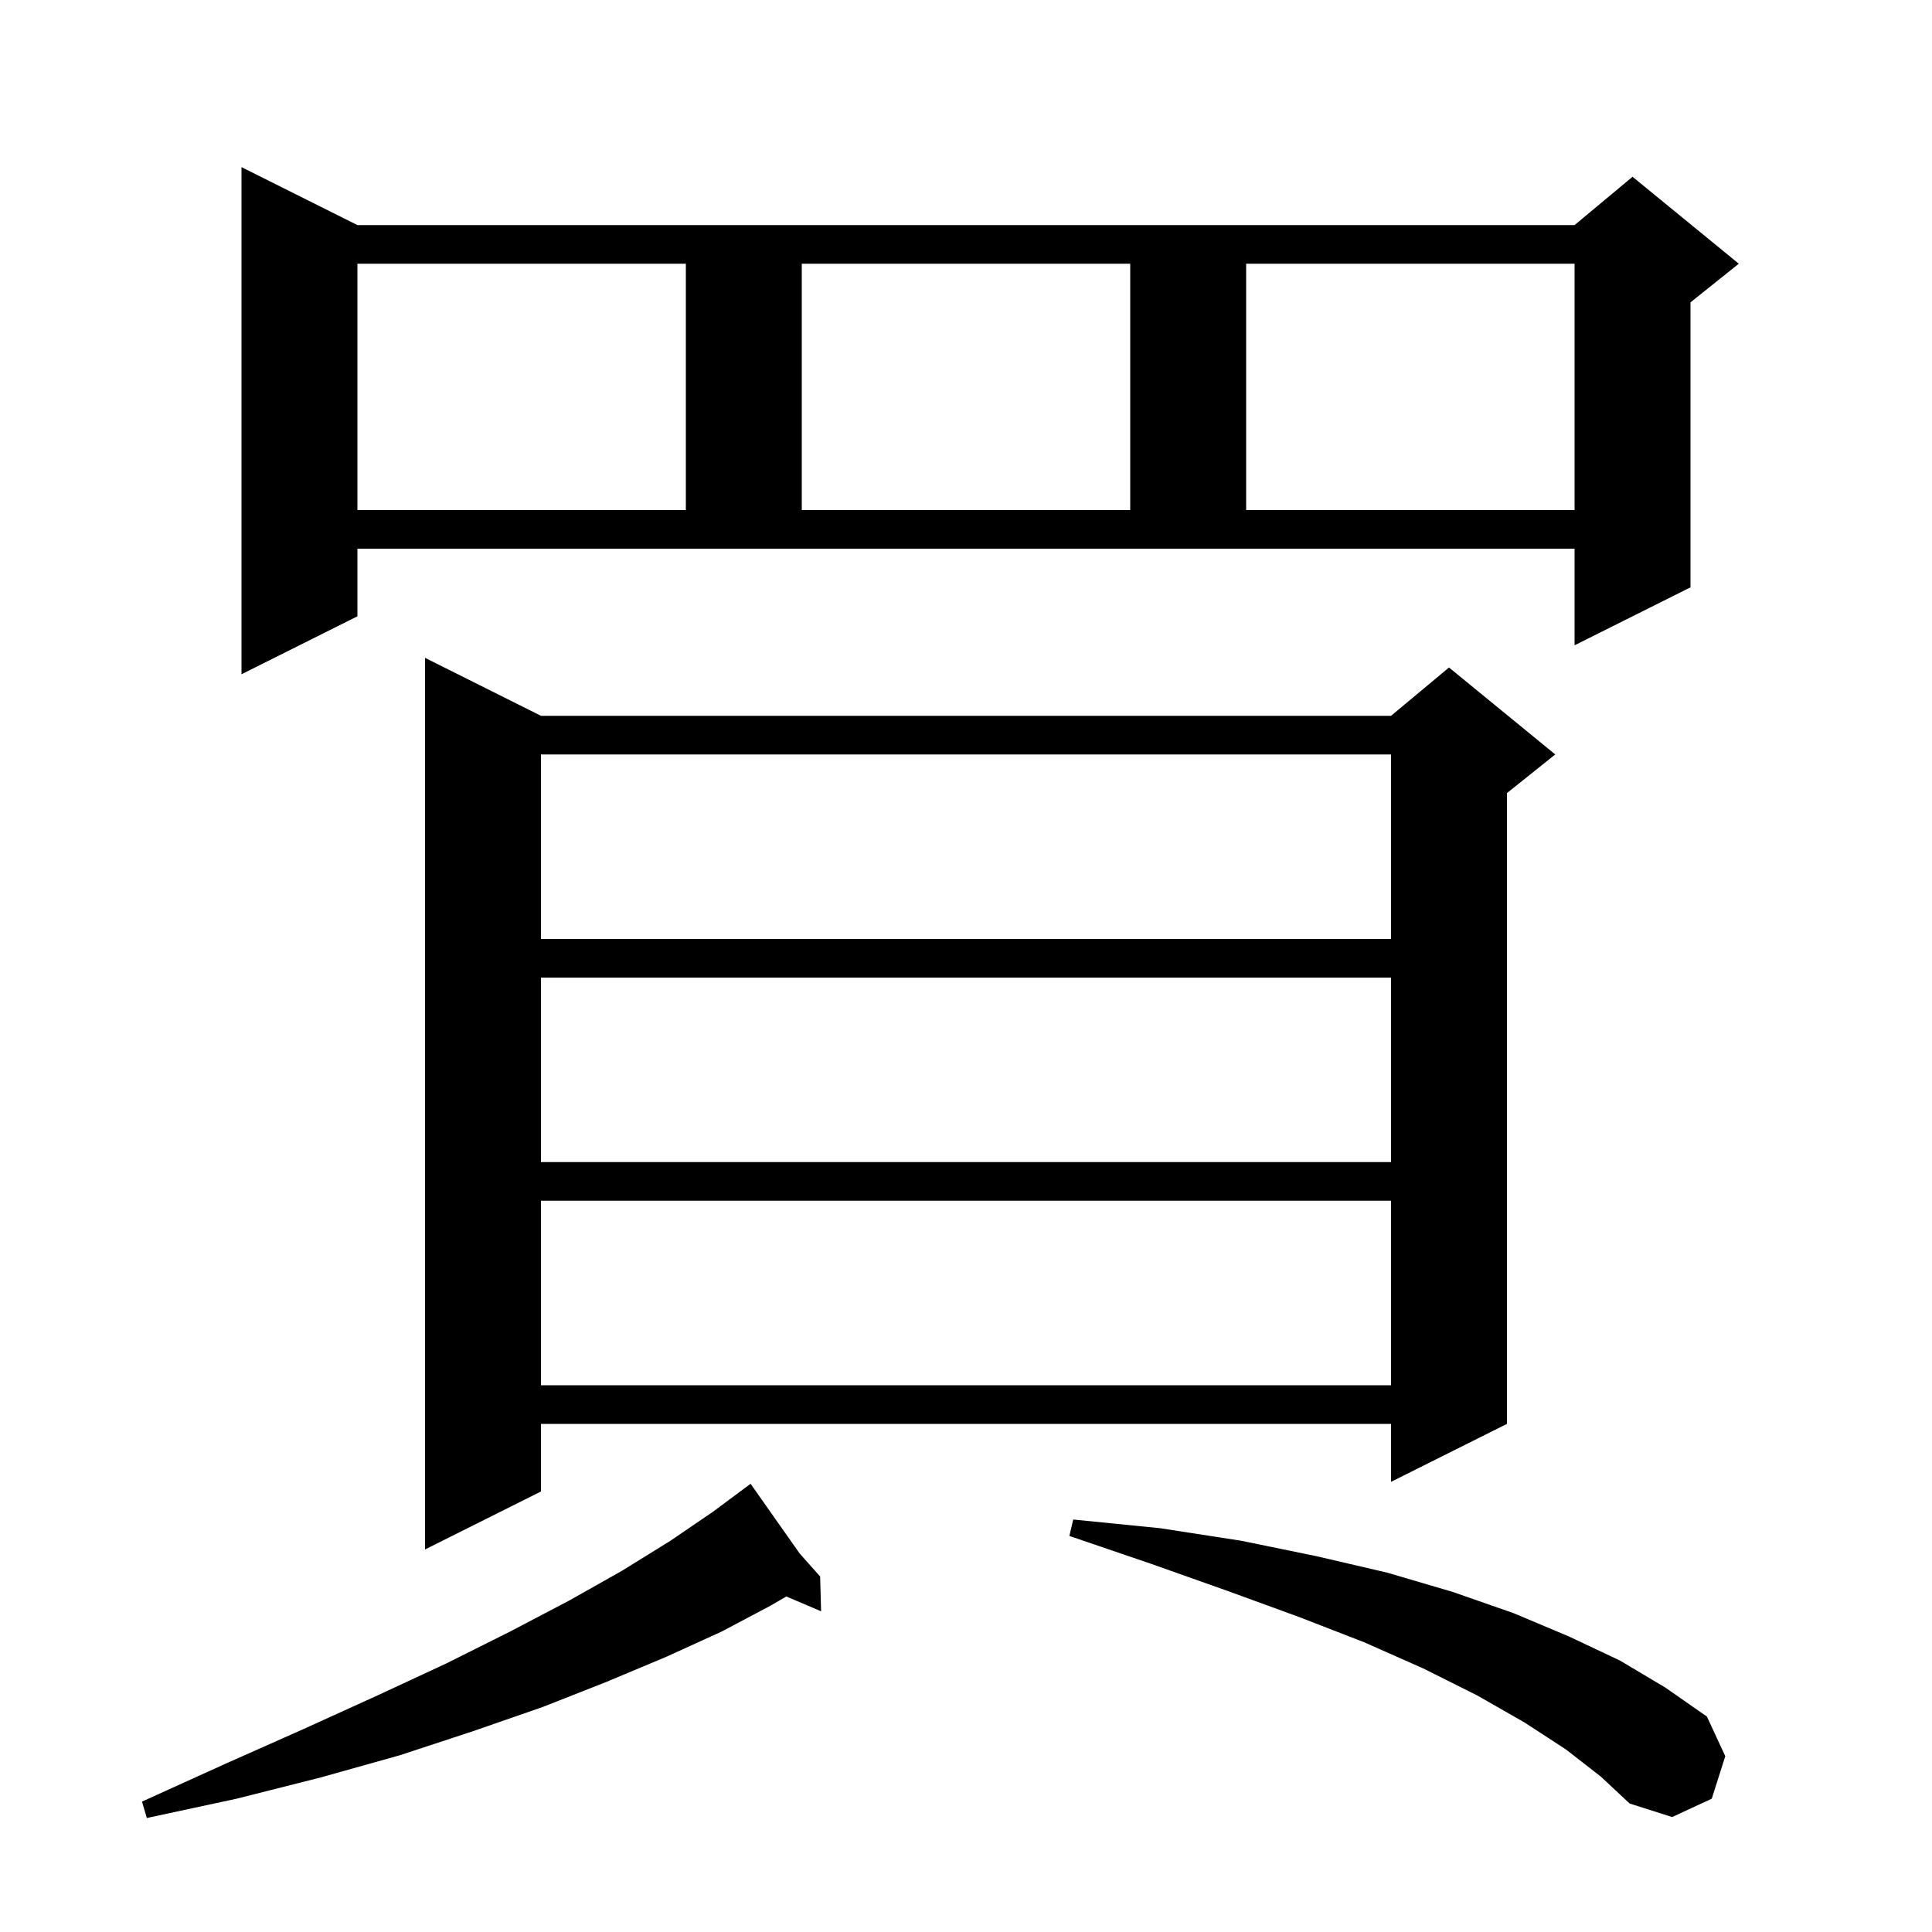<svg xmlns="http://www.w3.org/2000/svg" xmlns:xlink="http://www.w3.org/1999/xlink" version="1.1" baseProfile="full" viewBox="0 0 200 200" width="200" height="200">
<g fill="black">
<path d="M 82.78 160.815 L 84.9 163.2 L 85.0 166.8 L 81.4 165.267 L 79.8 166.2 L 74.7 168.9 L 69.0 171.5 L 62.8 174.1 L 56.2 176.7 L 49.0 179.2 L 41.4 181.7 L 33.2 184.0 L 24.5 186.2 L 15.2 188.2 L 14.7 186.5 L 23.3 182.6 L 31.4 179.0 L 39.1 175.5 L 46.2 172.2 L 52.8 168.9 L 58.9 165.7 L 64.4 162.6 L 69.4 159.5 L 73.8 156.5 L 77.7 153.6 Z M 162.1 181.1 L 157.8 178.3 L 152.9 175.5 L 147.3 172.7 L 141.2 170.0 L 134.5 167.4 L 127.1 164.7 L 119.2 161.9 L 110.7 159.0 L 111.1 157.3 L 120.1 158.2 L 128.5 159.5 L 136.3 161.1 L 143.6 162.8 L 150.4 164.8 L 156.7 167.0 L 162.4 169.4 L 167.7 171.9 L 172.4 174.7 L 176.7 177.7 L 178.6 181.8 L 177.2 186.2 L 173.1 188.1 L 168.7 186.7 L 165.7 183.9 Z M 56.0 74.1 L 144.0 74.1 L 150.0 69.1 L 161.0 78.1 L 156.0 82.1 L 156.0 147.4 L 144.0 153.4 L 144.0 147.4 L 56.0 147.4 L 56.0 154.4 L 44.0 160.4 L 44.0 68.1 Z M 56.0 124.3 L 56.0 143.4 L 144.0 143.4 L 144.0 124.3 Z M 56.0 101.2 L 56.0 120.3 L 144.0 120.3 L 144.0 101.2 Z M 56.0 78.1 L 56.0 97.2 L 144.0 97.2 L 144.0 78.1 Z M 37.0 63.8 L 25.0 69.8 L 25.0 17.3 L 37.0 23.3 L 163.0 23.3 L 169.0 18.3 L 180.0 27.3 L 175.0 31.3 L 175.0 60.8 L 163.0 66.8 L 163.0 56.8 L 37.0 56.8 Z M 37.0 27.3 L 37.0 52.8 L 71.0 52.8 L 71.0 27.3 Z M 83.0 27.3 L 83.0 52.8 L 117.0 52.8 L 117.0 27.3 Z M 129.0 27.3 L 129.0 52.8 L 163.0 52.8 L 163.0 27.3 Z " />
</g>
</svg>
